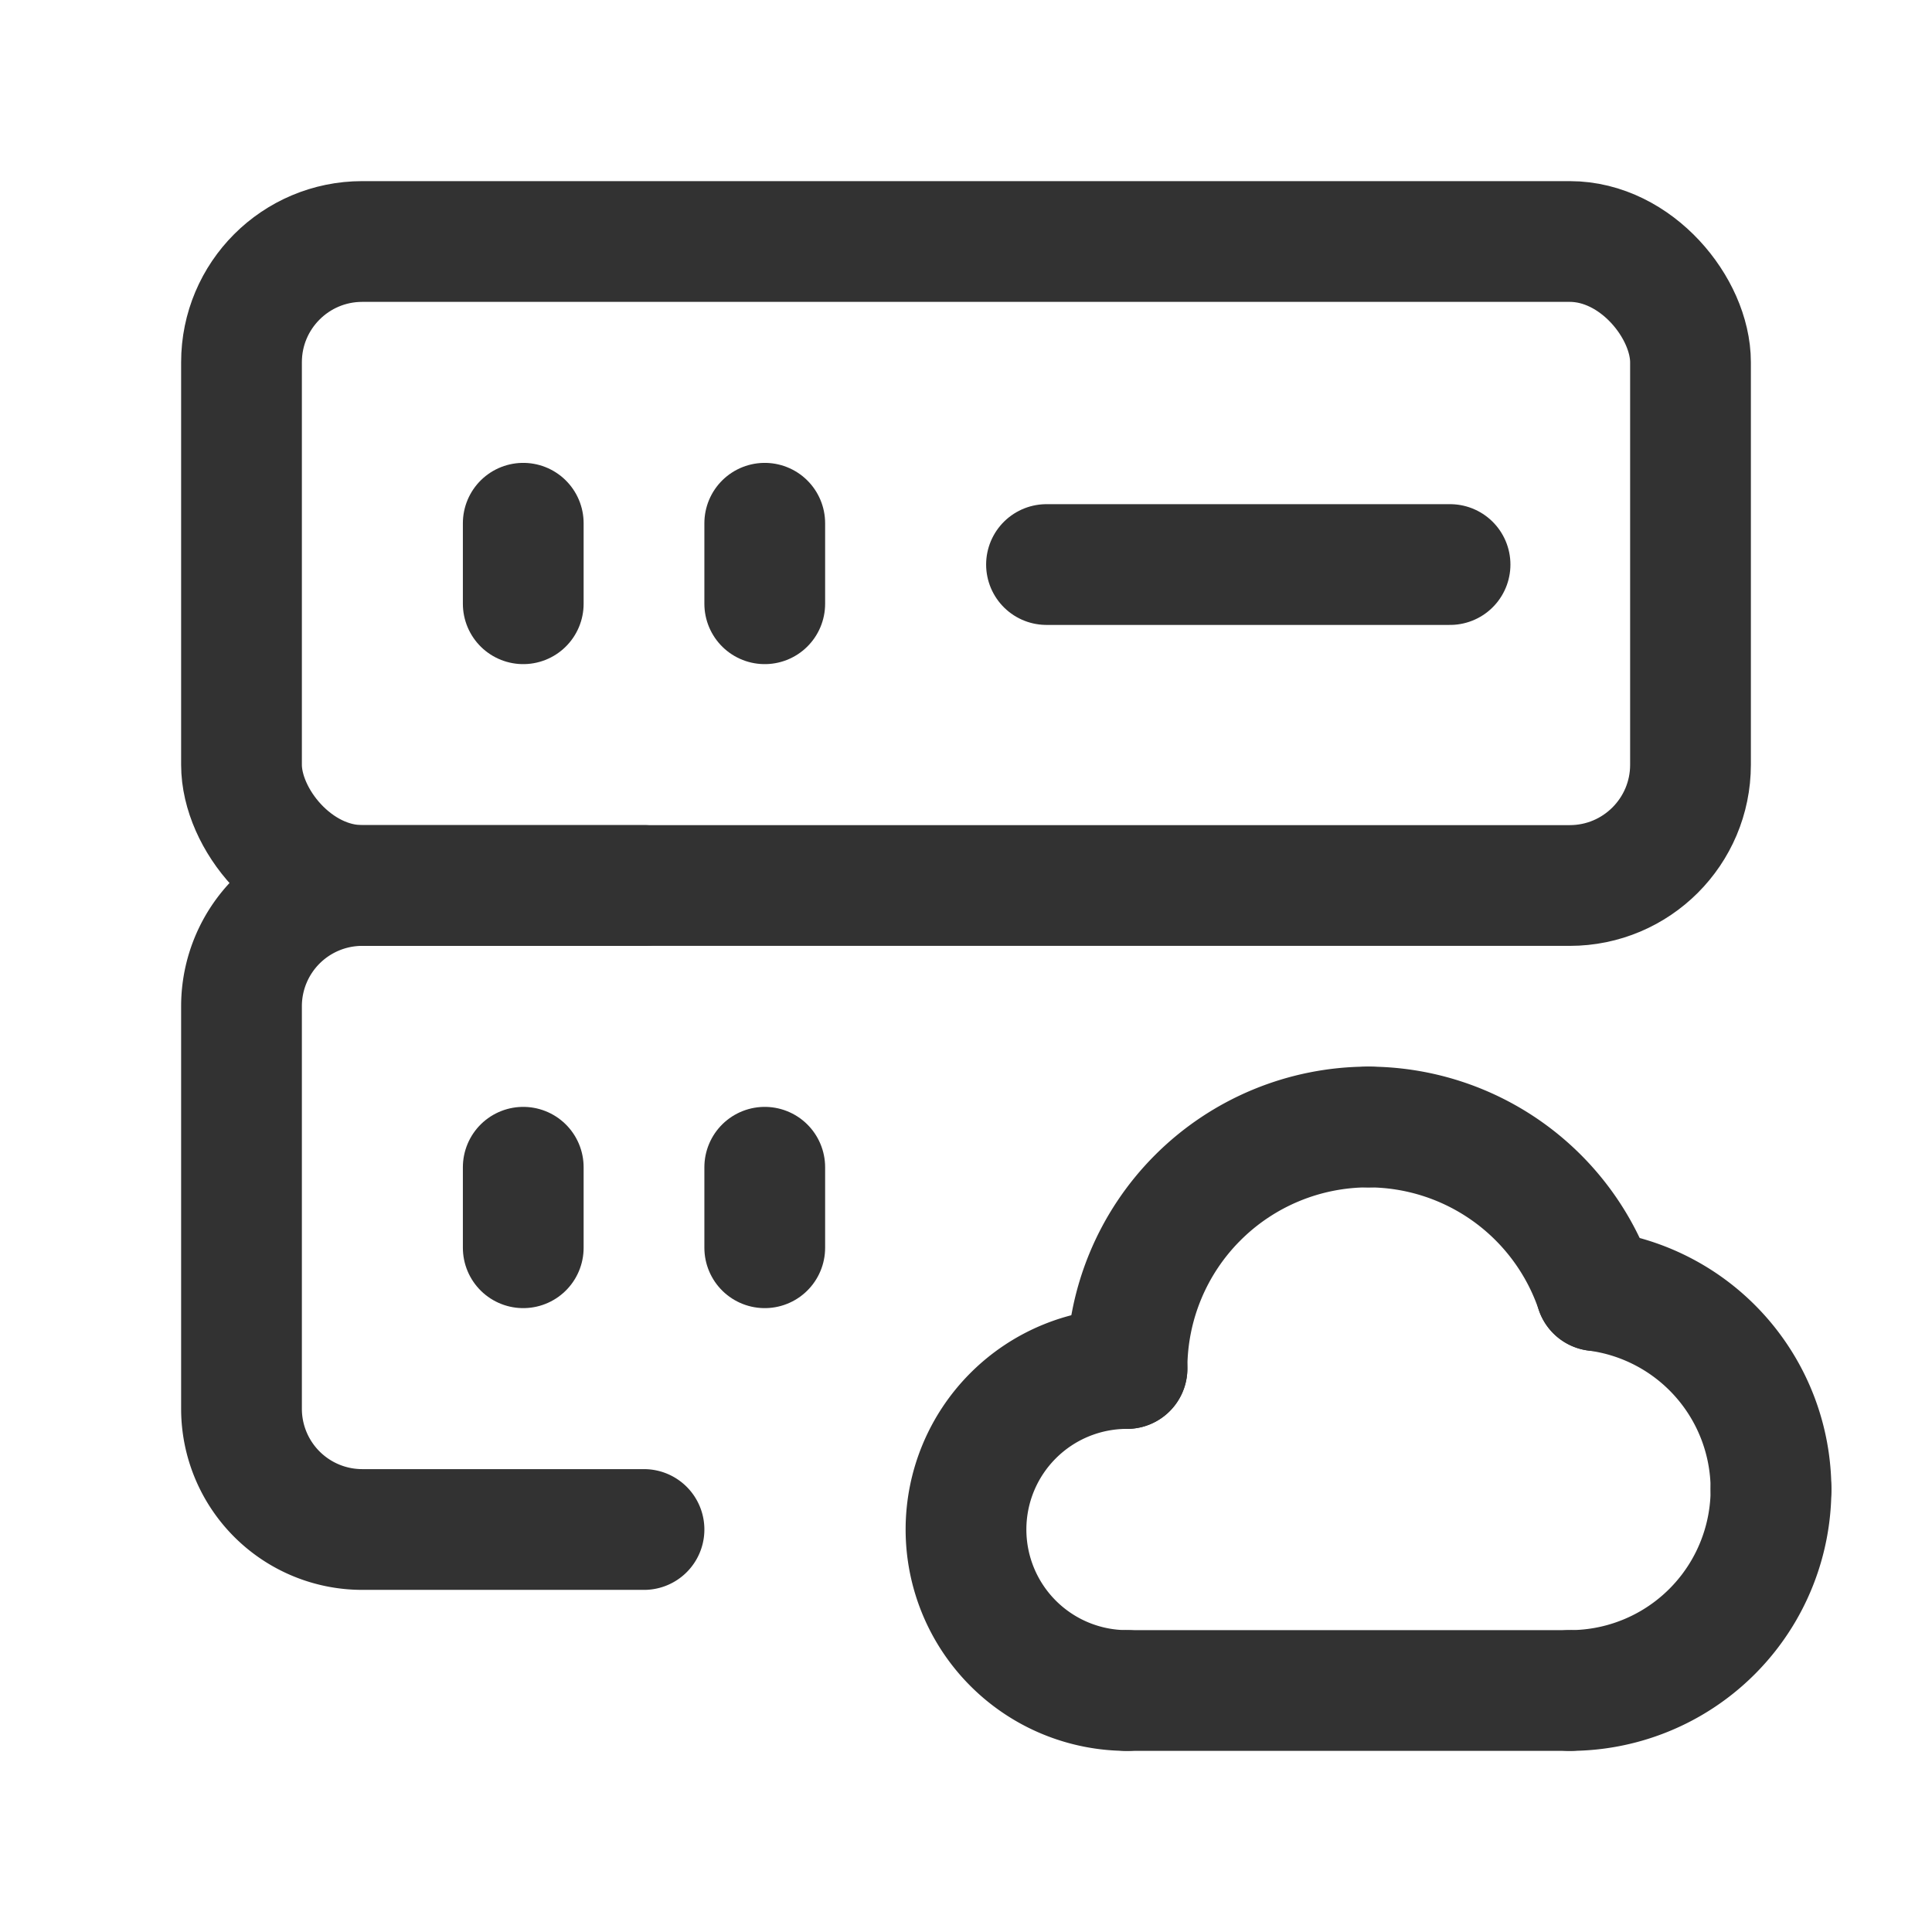 <svg id="Layer_3" data-name="Layer 3" xmlns="http://www.w3.org/2000/svg" viewBox="0 0 24 24"><line x1="6.5" y1="14.5" x2="6.5" y2="15.5" fill="none" stroke="#323232" stroke-linecap="round" stroke-linejoin="round" stroke-width="1.5"/><line x1="9.5" y1="14.5" x2="9.5" y2="15.5" fill="none" stroke="#323232" stroke-linecap="round" stroke-linejoin="round" stroke-width="1.5"/><path d="M13,7.013h5.013" fill="none" stroke="#323232" stroke-linecap="round" stroke-linejoin="round" stroke-width="1.5"/><line x1="6.5" y1="6.5" x2="6.5" y2="7.5" fill="none" stroke="#323232" stroke-linecap="round" stroke-linejoin="round" stroke-width="1.5"/><line x1="9.5" y1="6.5" x2="9.5" y2="7.5" fill="none" stroke="#323232" stroke-linecap="round" stroke-linejoin="round" stroke-width="1.5"/><rect x="3" y="3" width="18" height="8" rx="1.5" stroke-width="1.5" stroke="#323232" stroke-linecap="round" stroke-linejoin="round" fill="none"/><path d="M8,11H4.5A1.5,1.5,0,0,0,3,12.5v5A1.5,1.5,0,0,0,4.5,19H8" fill="none" stroke="#323232" stroke-linecap="round" stroke-linejoin="round" stroke-width="1.5"/><line x1="14" y1="21" x2="19.5" y2="21" fill="none" stroke="#323232" stroke-linecap="round" stroke-linejoin="round" stroke-width="1.5"/><path d="M19.5,21A2.5,2.5,0,0,0,22,18.5" fill="none" stroke="#323232" stroke-linecap="round" stroke-linejoin="round" stroke-width="1.5"/><path d="M14,17a2,2,0,0,0,0,4" fill="none" stroke="#323232" stroke-linecap="round" stroke-linejoin="round" stroke-width="1.5"/><path d="M17,14a3,3,0,0,0-3,3" fill="none" stroke="#323232" stroke-linecap="round" stroke-linejoin="round" stroke-width="1.5"/><path d="M19.826,16.033A2.492,2.492,0,0,1,22,18.5" fill="none" stroke="#323232" stroke-linecap="round" stroke-linejoin="round" stroke-width="1.5"/><path d="M17,14a2.99,2.99,0,0,1,2.826,2.033" fill="none" stroke="#323232" stroke-linecap="round" stroke-linejoin="round" stroke-width="1.5"/><rect width="24" height="24" fill="none"/></svg>